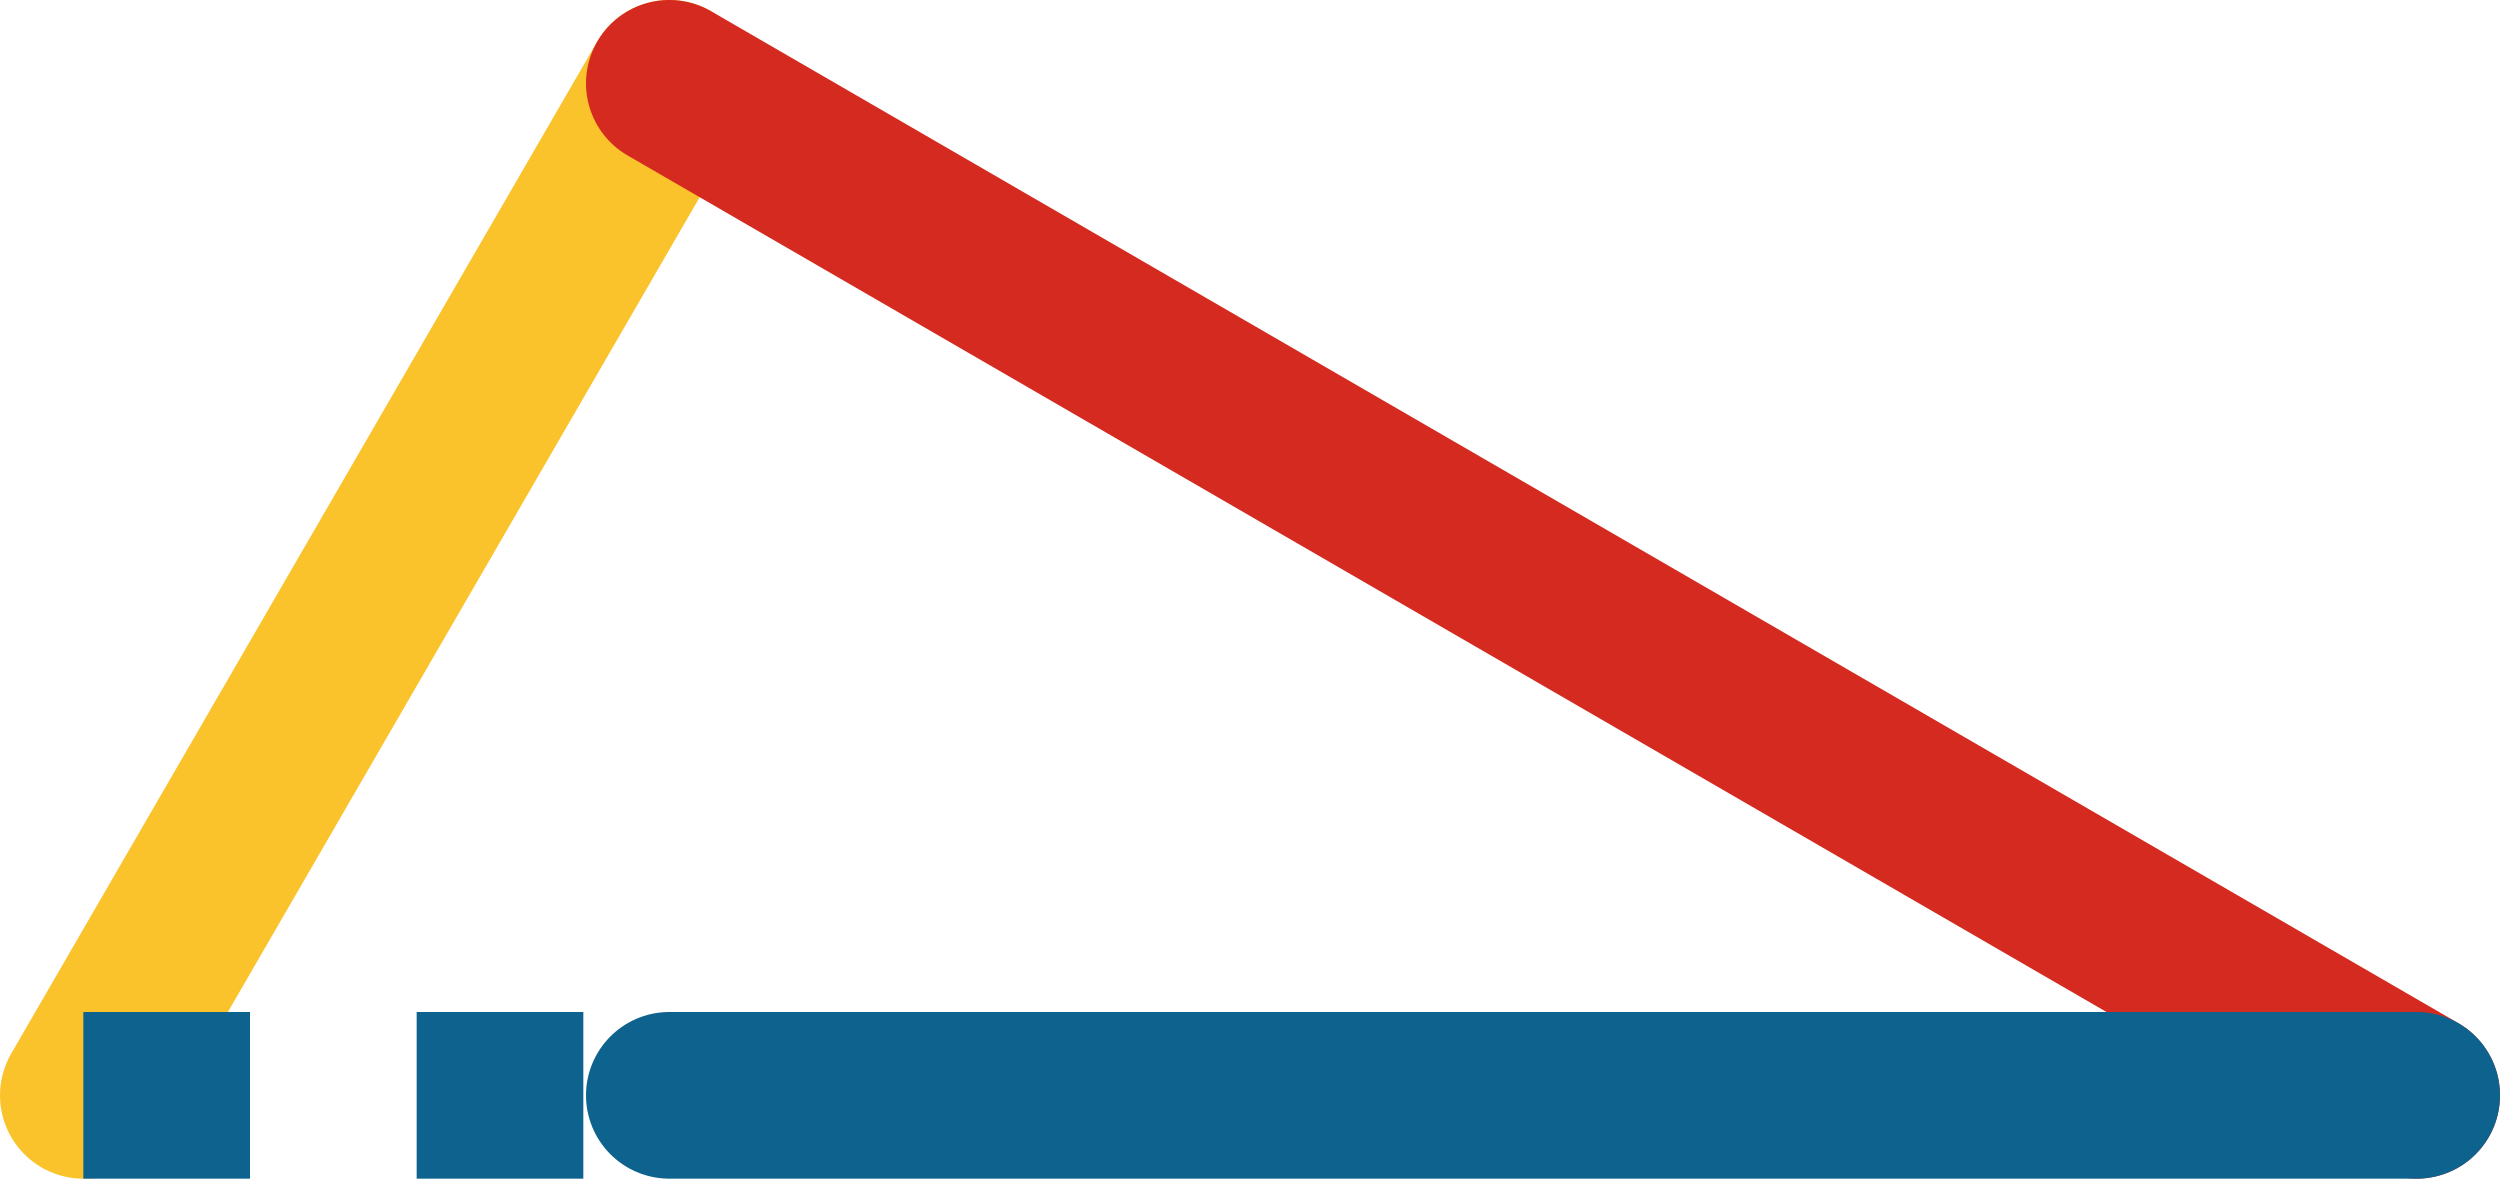<svg xmlns="http://www.w3.org/2000/svg" class="inline large base" viewBox="0 0 75 35.36" preserveAspectRatio="xMidYMid meet" role="img">
  <title>Book 6, Prop 31 -- Triangle</title>
  <line class="stroke-yellow" x1="20.08" y1="2.5" x2="2.5" y2="32.86" style="stroke:#fac22b;stroke-width:5;stroke-opacity:1;stroke-linecap:round;stroke-linejoin:round;fill-opacity:0;"/>
  <line class="stroke-red" x1="20.08" y1="2.5" x2="72.5" y2="32.86" style="stroke:#d42a20;stroke-width:5;stroke-opacity:1;stroke-linecap:round;stroke-linejoin:round;fill-opacity:0;"/>
  <line class="stroke-blue stroke-dotted" x1="2.5" y1="32.86" x2="20.08" y2="32.86" style="stroke:#0e638e;stroke-width:5;stroke-opacity:1;stroke-linecap:butt;stroke-linejoin:round;stroke-dasharray:5;fill-opacity:0;"/>
  <line class="stroke-blue" x1="20.08" y1="32.86" x2="72.5" y2="32.86" style="stroke:#0e638e;stroke-width:5;stroke-opacity:1;stroke-linecap:round;stroke-linejoin:round;fill-opacity:0;"/>
</svg>
